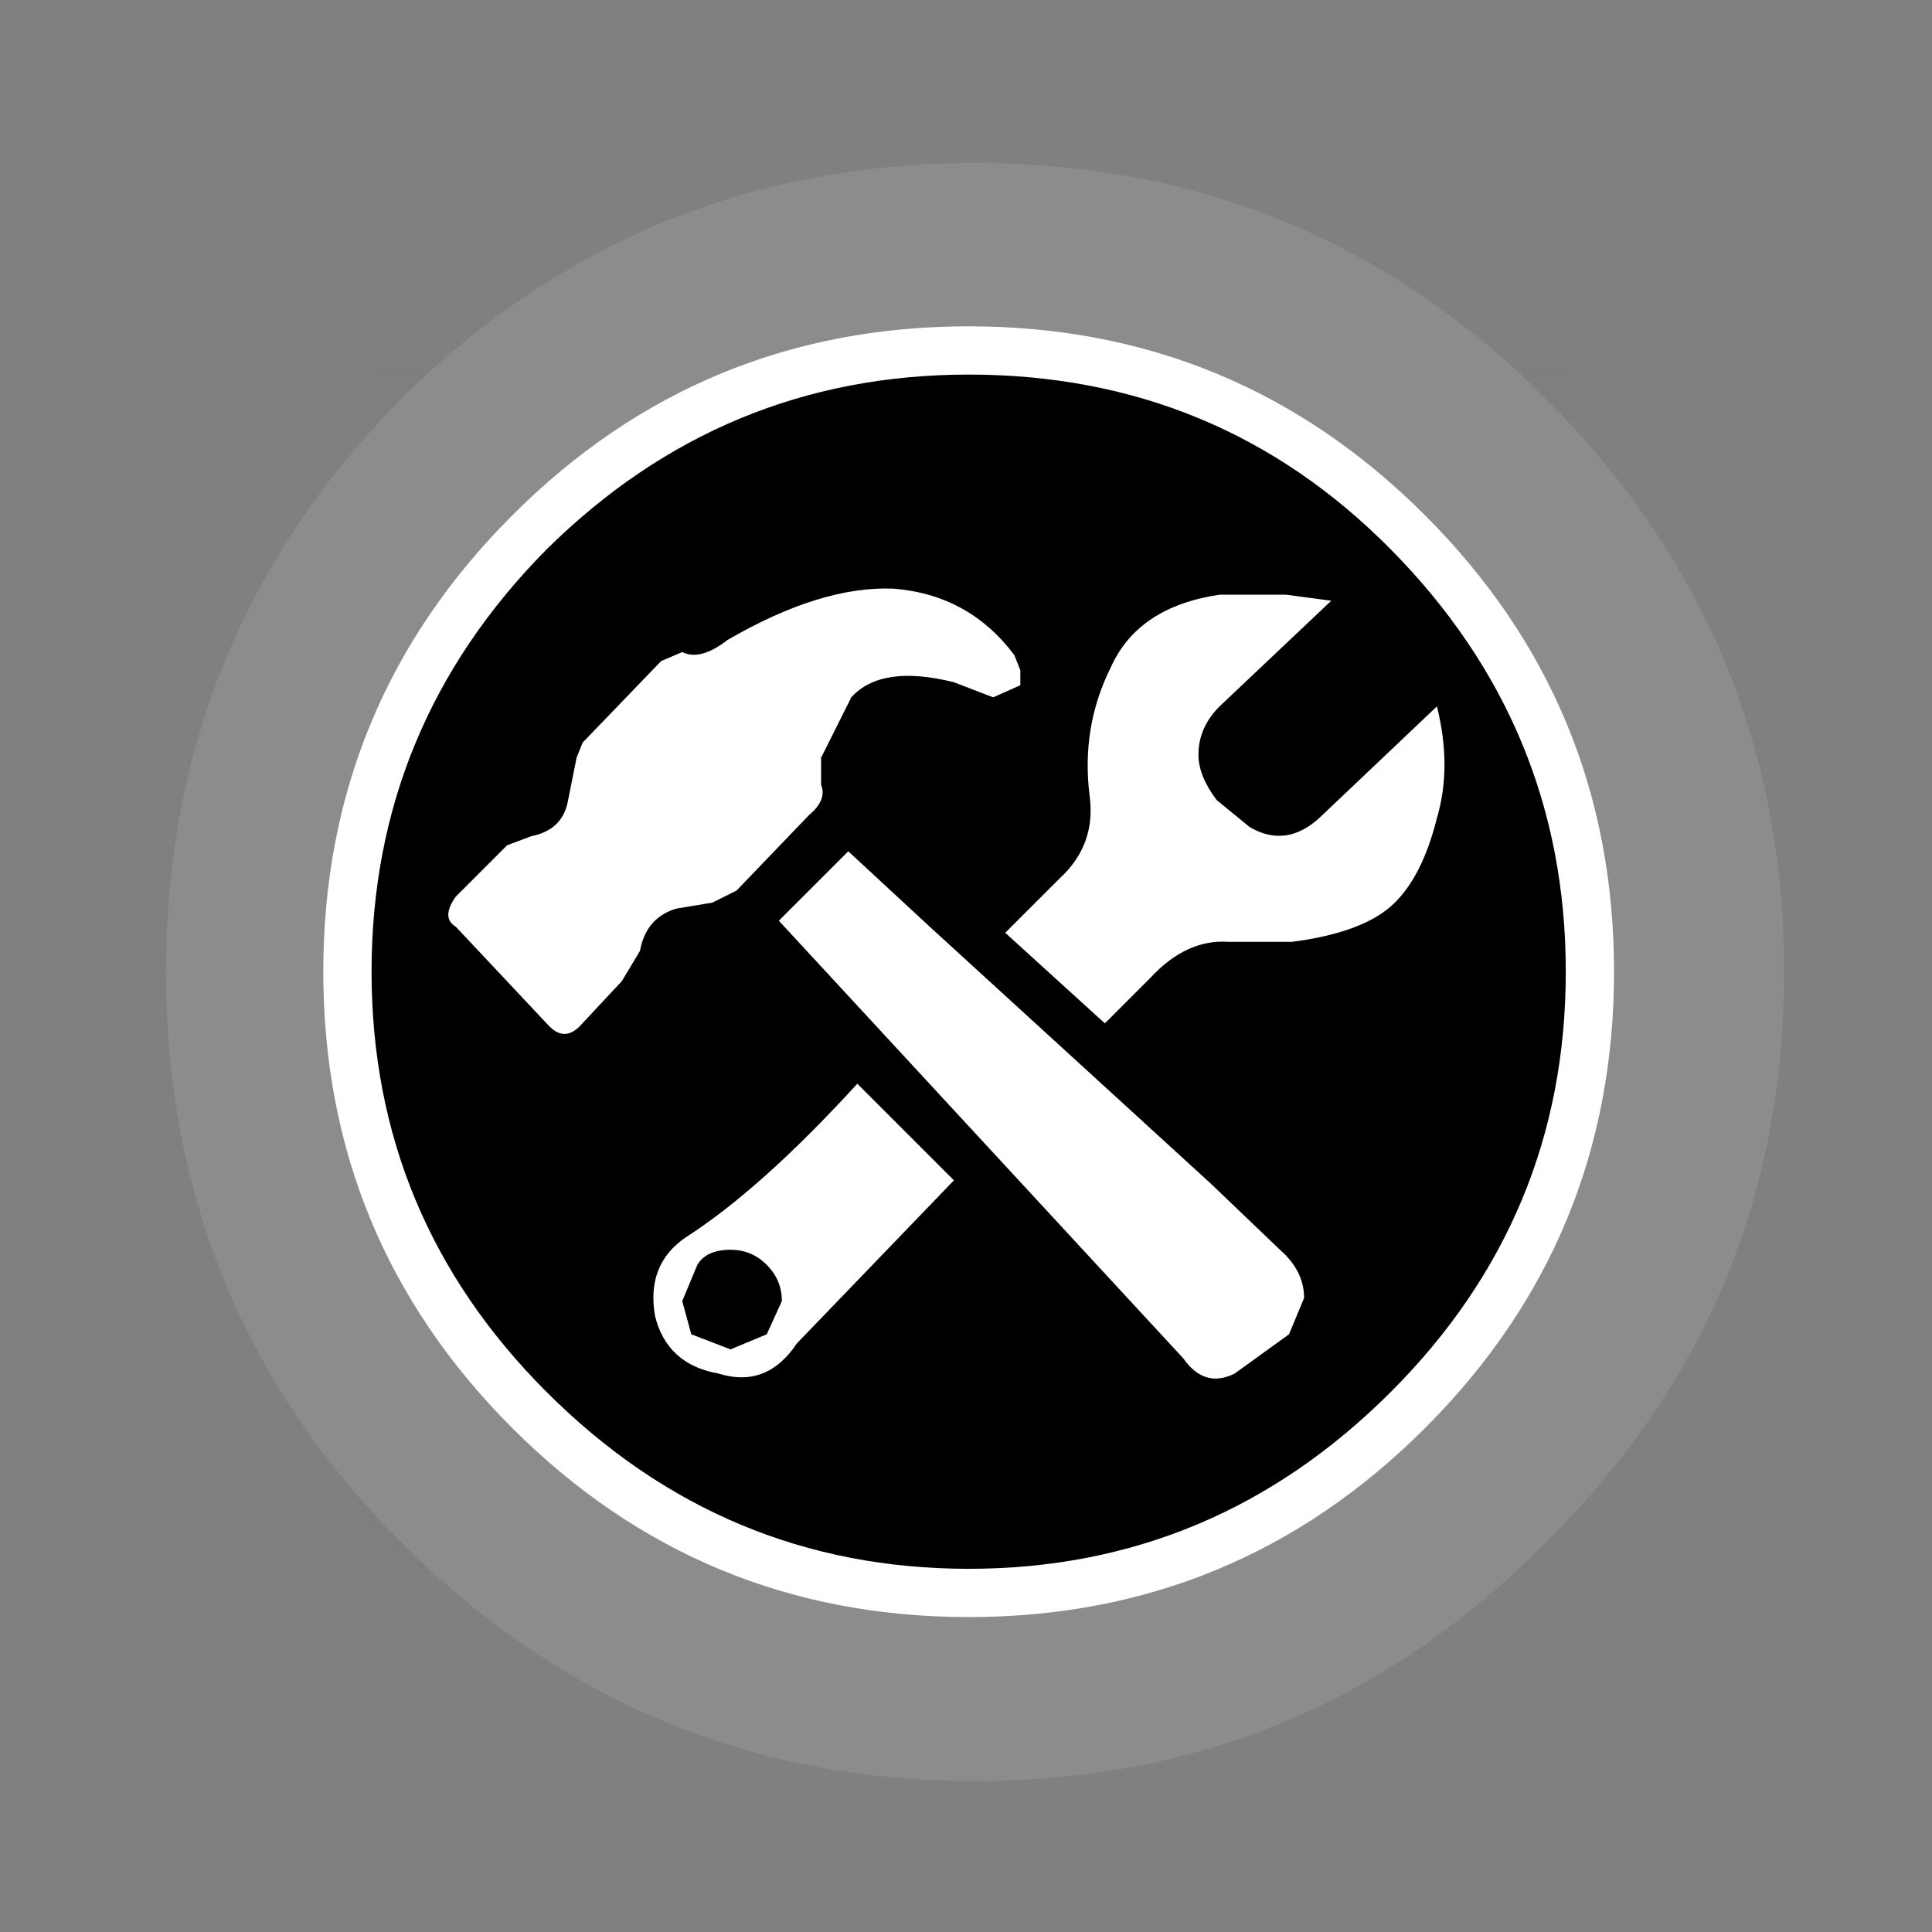 <?xml version="1.0" encoding="UTF-8" standalone="no"?>
<svg xmlns:xlink="http://www.w3.org/1999/xlink" height="32px" width="32px" xmlns="http://www.w3.org/2000/svg">
  <rect width="100%" height="100%" fill="#808080" stroke="none"/>
  <g transform="matrix(1.0, 0.0, 0.0, 1.0, 16.05, 16.05)">
    <use height="19.95" id="Sizer_mc" transform="matrix(1.0, 0.0, 0.0, 1.0, -9.95, -9.95)" width="19.95" xlink:href="#sprite0"/>
    <use height="26.8" transform="matrix(1.0, 0.0, 0.0, 1.0, -13.3, -13.35)" width="26.8" xlink:href="#shape2"/>
    <use height="32.1" transform="matrix(0.666, 0.0, 0.0, 0.666, -10.695, -10.645)" width="32.1" xlink:href="#sprite2"/>
    <use height="13.1" transform="matrix(1.0, 0.0, 0.0, 1.0, -8.65, -6.3)" width="16.5" xlink:href="#shape4"/>
  </g>
  <defs>
    <g id="sprite0" transform="matrix(1.0, 0.0, 0.0, 1.0, 0.0, 0.0)">
      <use height="19.95" transform="matrix(1.0, 0.0, 0.0, 1.0, 0.0, 0.0)" width="19.95" xlink:href="#shape0"/>
    </g>
    <g id="shape0" transform="matrix(1.0, 0.0, 0.0, 1.0, 0.0, 0.0)">
      <path d="M0.0 0.0 L19.95 0.0 19.95 19.95 0.0 19.95 0.0 0.0" fill="#000000" fill-opacity="0.004" fill-rule="evenodd" stroke="none"/>
    </g>

    <g id="shape1" transform="matrix(1.0, 0.0, 0.0, 1.0, 1.2, 1.0)">
      <path d="M-1.2 -1.0 L100.85 -1.0 100.85 101.05 -1.2 101.05 -1.2 -1.0" fill="#000000" fill-opacity="0.247" fill-rule="evenodd" stroke="none"/>
    </g>
    <g id="shape2" transform="matrix(1.0, 0.0, 0.0, 1.0, 13.3, 13.35)">
      <path d="M13.5 0.05 Q13.5 5.6 9.55 9.5 5.65 13.45 0.1 13.45 -5.45 13.45 -9.4 9.5 -13.3 5.6 -13.3 0.05 -13.3 -5.5 -9.4 -9.45 -5.45 -13.35 0.1 -13.35 5.65 -13.35 9.55 -9.45 13.5 -5.5 13.5 0.05" fill="#ffffff" fill-opacity="0.098" fill-rule="evenodd" stroke="none"/>
    </g>
    <g id="sprite2" transform="matrix(1.0, 0.0, 0.0, 1.0, 16.05, 16.05)">
      <use height="32.1" transform="matrix(1.0, 0.0, 0.0, 1.0, -16.05, -16.05)" width="32.1" xlink:href="#shape3"/>
    </g>
    <g id="shape3" transform="matrix(1.0, 0.0, 0.0, 1.0, 16.05, 16.05)">
      <path d="M0.0 15.0 Q-6.2 15.0 -10.6 10.6 -15.0 6.2 -15.0 0.0 -15.0 -6.2 -10.6 -10.6 -6.2 -15.0 0.0 -15.0 6.25 -15.0 10.6 -10.6 15.0 -6.2 15.0 0.0 15.0 6.2 10.6 10.6 6.2 15.0 0.0 15.0" fill="#000000" fill-rule="evenodd" stroke="none"/>
      <path d="M0.0 -14.85 Q-6.1 -14.85 -10.5 -10.5 -14.85 -6.1 -14.85 0.0 -14.85 6.1 -10.5 10.45 -6.1 14.85 0.0 14.85 6.1 14.85 10.5 10.45 14.85 6.1 14.85 0.0 14.85 -6.1 10.5 -10.5 6.2 -14.85 0.0 -14.85 M0.0 16.05 Q-6.65 16.05 -11.35 11.35 -16.05 6.65 -16.05 0.0 -16.05 -6.65 -11.35 -11.35 -6.65 -16.05 0.0 -16.05 6.65 -16.05 11.35 -11.35 16.05 -6.65 16.05 0.0 16.05 6.65 11.35 11.35 6.65 16.05 0.0 16.05" fill="#ffffff" fill-rule="evenodd" stroke="none"/>
    </g>
    <g id="shape4" transform="matrix(1.0, 0.0, 0.0, 1.0, 8.65, 6.3)">
      <path d="M-4.7 4.45 Q-3.45 3.65 -1.85 1.9 L-0.25 3.5 -2.85 6.2 Q-3.35 6.95 -4.15 6.7 -5.0 6.55 -5.2 5.75 -5.35 4.9 -4.7 4.45 M-3.95 6.3 L-3.35 6.05 -3.1 5.5 Q-3.1 5.15 -3.35 4.9 -3.6 4.65 -3.95 4.65 -4.35 4.65 -4.5 4.9 L-4.75 5.5 -4.6 6.05 -3.95 6.3 M5.15 4.65 Q5.55 5.0 5.55 5.45 L5.3 6.05 4.4 6.7 Q3.9 6.95 3.55 6.45 L-3.15 -0.8 -2.0 -1.95 -0.65 -0.7 4.0 3.55 5.15 4.65 M-4.25 -1.1 L-4.85 -1.0 Q-5.35 -0.85 -5.45 -0.3 L-5.75 0.2 -6.45 0.95 Q-6.7 1.2 -6.95 0.95 L-8.5 -0.7 Q-8.75 -0.85 -8.5 -1.2 L-7.65 -2.05 -7.25 -2.2 Q-6.75 -2.3 -6.65 -2.75 L-6.5 -3.5 -6.4 -3.75 -5.1 -5.1 -4.75 -5.25 Q-4.45 -5.1 -4.0 -5.45 -2.45 -6.35 -1.25 -6.3 0.0 -6.2 0.75 -5.2 L0.85 -4.95 0.85 -4.7 0.4 -4.5 -0.25 -4.75 Q-1.45 -5.05 -1.95 -4.5 L-2.45 -3.5 -2.45 -3.05 Q-2.35 -2.8 -2.65 -2.55 L-3.85 -1.3 -4.25 -1.1 M7.75 -4.35 Q8.0 -3.35 7.75 -2.5 7.5 -1.5 7.0 -1.05 6.5 -0.6 5.35 -0.45 L4.3 -0.45 Q3.6 -0.5 3.0 0.15 L2.25 0.9 0.6 -0.6 1.5 -1.5 Q2.1 -2.05 2.0 -2.85 1.85 -4.0 2.35 -5.0 2.8 -6.0 4.15 -6.2 L5.25 -6.2 6.0 -6.1 4.15 -4.35 Q3.8 -4.0 3.8 -3.55 3.8 -3.2 4.1 -2.8 L4.65 -2.35 Q5.25 -2.0 5.8 -2.5 L7.75 -4.35" fill="#ffffff" fill-rule="evenodd" stroke="none"/>
    </g>
  </defs>
</svg>

